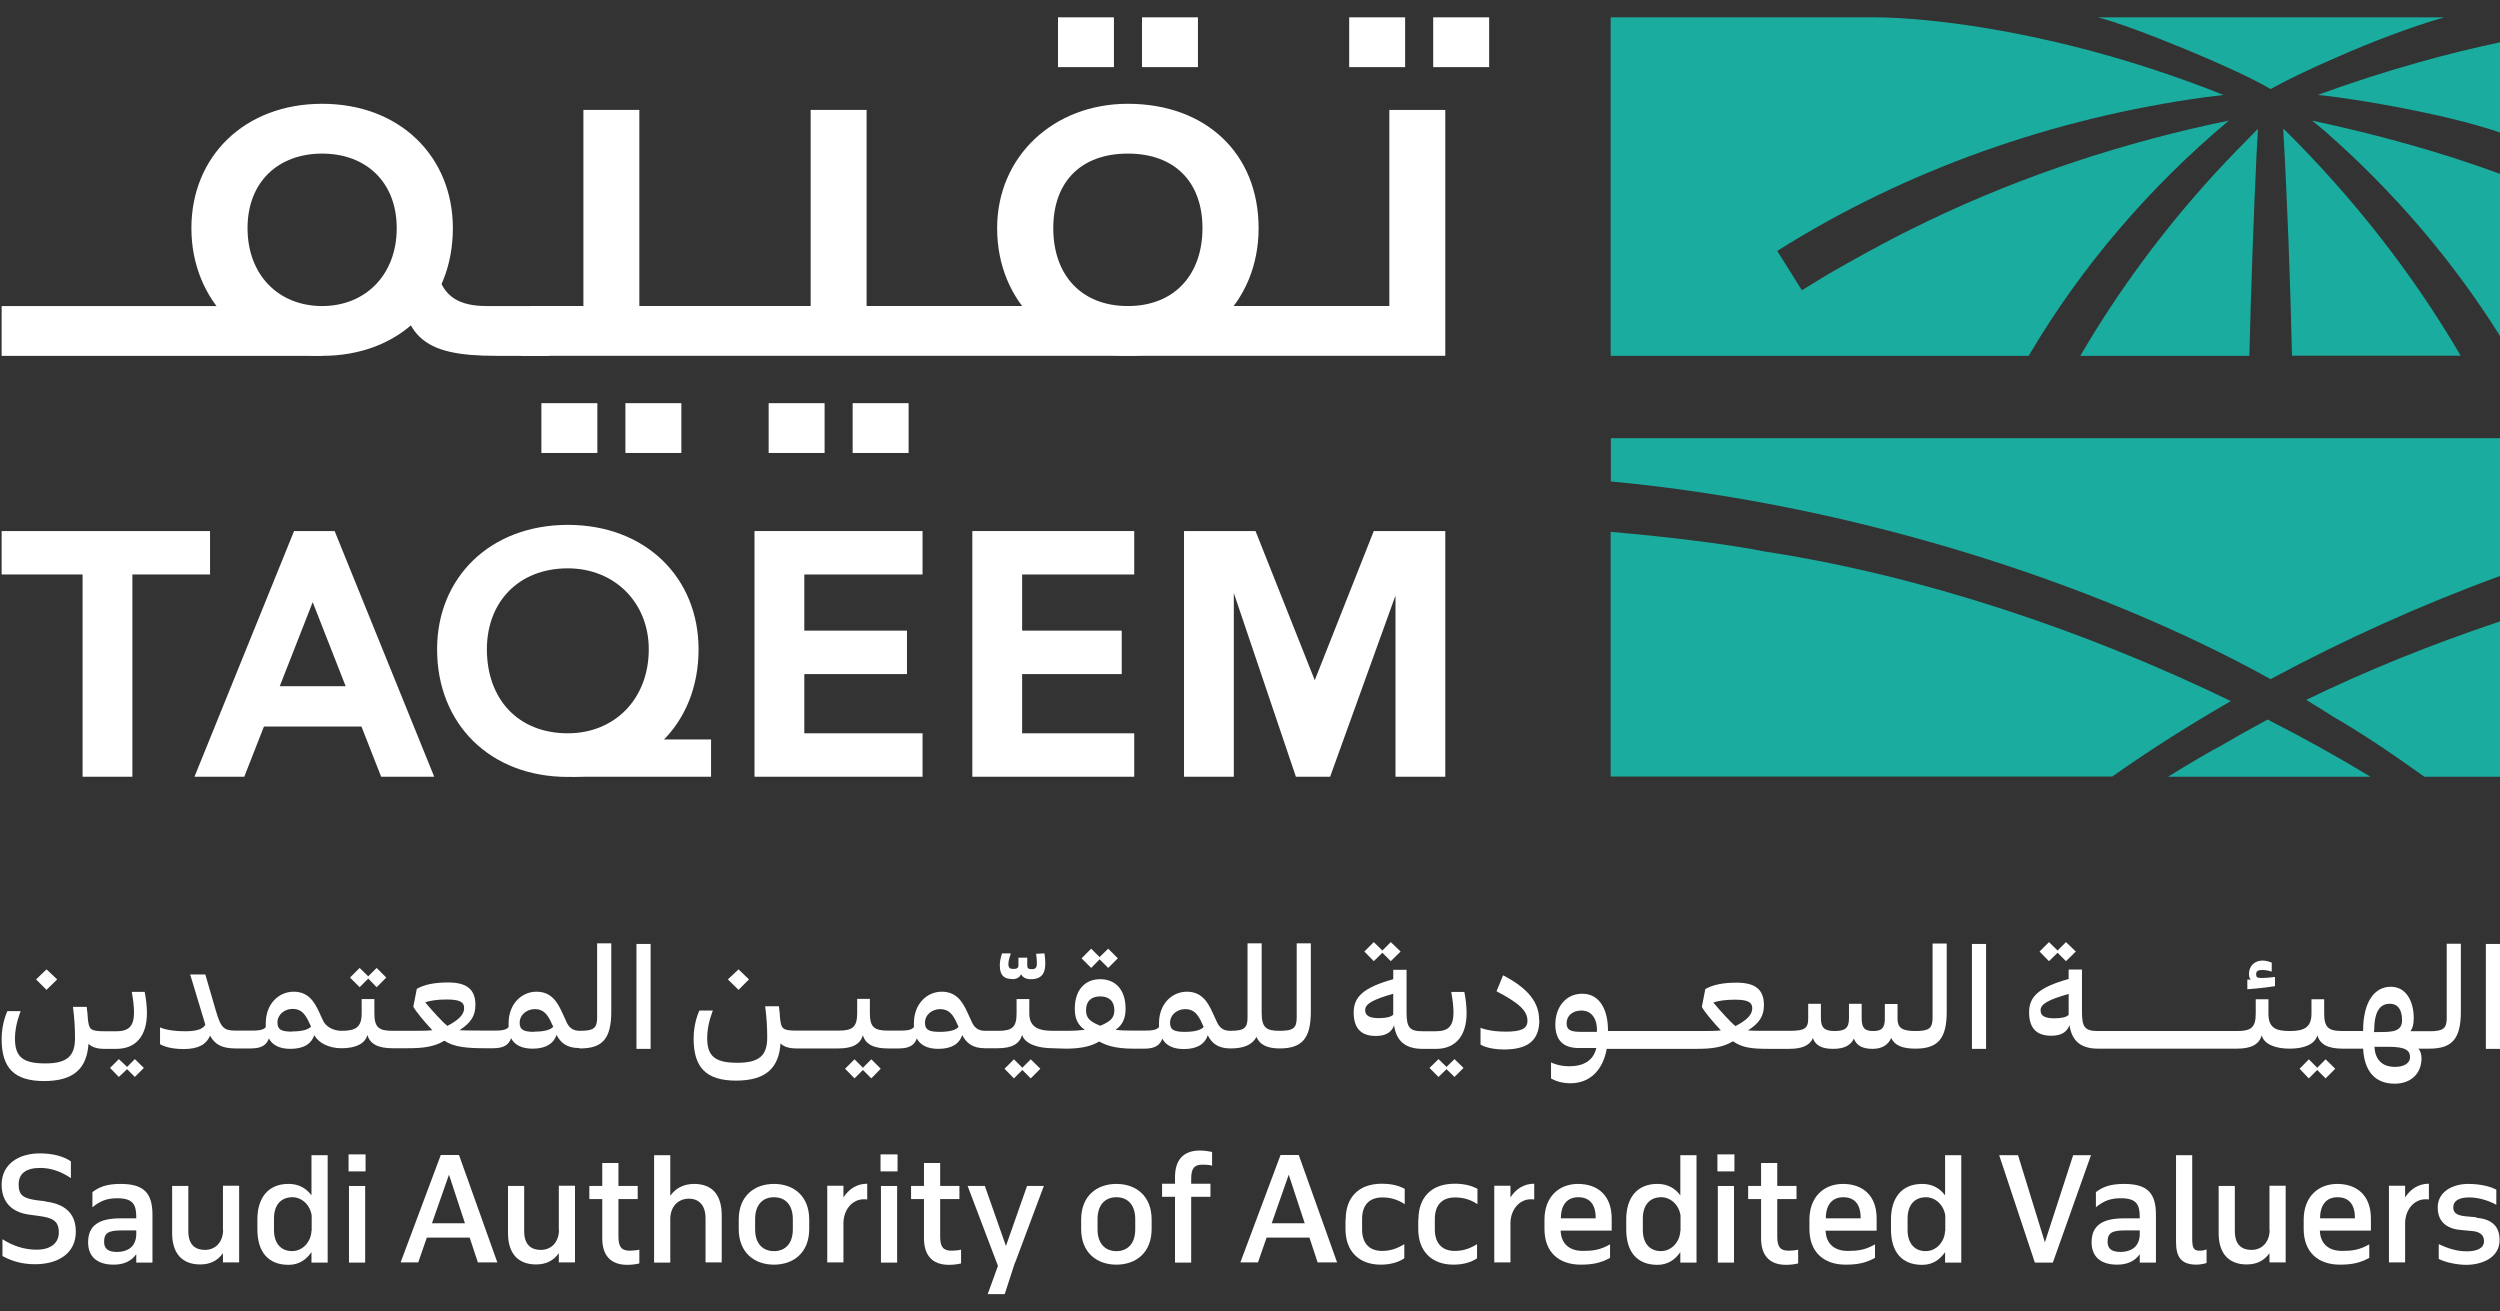 <svg width="122" height="64" viewBox="0 0 122 64" fill="none" xmlns="http://www.w3.org/2000/svg">
<rect x="0" y="0" width="122" height="64" fill="#333333" stroke="none"/>
<g id="Layer_1" clip-path="url(#clip0_1_1365)">
<g id="Group">
<path id="Vector" d="M18.3 35.455L17.54 33.485H12.99L12.23 35.455H18.3Z" fill="white"/>
<path id="Vector_2" d="M55.04 14.935C52.76 14.935 51.4 13.415 51.4 11.135C51.4 8.855 52.77 7.495 55.04 7.495C57.31 7.495 58.68 8.865 58.68 11.135C58.68 13.405 57.31 14.935 55.04 14.935ZM55.04 5.065C51.4 5.065 48.66 7.645 48.66 11.135C48.66 14.775 51.39 17.365 55.04 17.365C58.69 17.365 61.42 14.785 61.42 11.135C61.42 7.485 58.84 5.065 55.04 5.065Z" fill="white"/>
<path id="Vector_3" d="M15.57 14.935H0.08V17.365H15.72L15.57 14.935Z" fill="white"/>
<path id="Vector_4" d="M68.1 28.645V37.905H70.53V25.915H67.04L64.16 33.195L61.27 25.915H57.78V37.905H60.21V28.345L60.06 28.495L63.24 37.905H64.91L68.25 28.645H68.1Z" fill="white"/>
<path id="Vector_5" d="M6.46 37.905V28.035H10.25V25.915H0.08V28.035H4.03V37.905H6.46Z" fill="white"/>
<path id="Vector_6" d="M11.92 37.905L15.26 29.385L18.6 37.905H21.19L16.33 25.915H14.35L9.49 37.905H11.92Z" fill="white"/>
<path id="Vector_7" d="M39.25 28.035H45.02V25.915H36.82V37.905H45.02V35.785H39.25V32.895H44.26V30.775H39.25V28.035Z" fill="white"/>
<path id="Vector_8" d="M49.88 28.035H55.35V25.915H47.45V37.905H55.35V35.785H49.88V32.895H54.74V30.775H49.88V28.035Z" fill="white"/>
<path id="Vector_9" d="M67.8 5.364V14.934H25.89L25.44 17.364H70.53V5.364H67.8Z" fill="white"/>
<path id="Vector_10" d="M27.71 35.785C25.28 35.785 23.76 34.114 23.76 31.684C23.76 29.404 25.28 27.735 27.71 27.735C29.99 27.735 31.66 29.404 31.66 31.684C31.66 34.114 29.99 35.785 27.71 35.785ZM27.71 25.614C23.91 25.614 21.33 28.195 21.33 31.684C21.33 35.325 23.91 37.914 27.71 37.914C31.51 37.914 34.09 35.334 34.09 31.684C34.09 28.195 31.51 25.614 27.71 25.614Z" fill="white"/>
<path id="Vector_11" d="M24.22 17.365H26.8V14.935H23.76C22.39 14.935 21.63 14.475 21.33 13.265C21.33 12.965 21.33 12.655 21.18 12.205C21.18 11.905 19.51 10.535 19.51 10.535V12.815C19.51 16.455 20.57 17.365 24.22 17.365Z" fill="white"/>
<path id="Vector_12" d="M42.29 5.364H39.56V15.995H42.29V5.364Z" fill="white"/>
<path id="Vector_13" d="M31.2 5.364H28.47V15.995H31.2V5.364Z" fill="white"/>
<path id="Vector_14" d="M27.87 37.905H34.7V36.085H29.69L27.87 37.905Z" fill="white"/>
<path id="Vector_15" d="M15.72 14.935C13.59 14.935 12.08 13.415 12.08 11.135C12.08 8.855 13.6 7.495 15.72 7.495C17.84 7.495 19.36 8.865 19.36 11.135C19.36 13.405 17.84 14.935 15.72 14.935ZM15.72 5.065C11.92 5.065 9.34 7.645 9.34 11.135C9.34 14.625 11.92 17.365 15.72 17.365C19.52 17.365 22.1 14.785 22.1 11.135C22.1 7.645 19.52 5.065 15.72 5.065Z" fill="white"/>
<path id="Vector_16" d="M68.57 0.845H65.84V3.275H68.57V0.845Z" fill="white"/>
<path id="Vector_17" d="M72.67 0.845H69.94V3.275H72.67V0.845Z" fill="white"/>
<path id="Vector_18" d="M54.36 0.845H51.63V3.275H54.36V0.845Z" fill="white"/>
<path id="Vector_19" d="M58.46 0.845H55.73V3.275H58.46V0.845Z" fill="white"/>
<path id="Vector_20" d="M40.24 19.675H37.51V22.105H40.24V19.675Z" fill="white"/>
<path id="Vector_21" d="M44.34 19.675H41.61V22.105H44.34V19.675Z" fill="white"/>
<path id="Vector_22" d="M29.15 19.675H26.42V22.105H29.15V19.675Z" fill="white"/>
<path id="Vector_23" d="M33.25 19.675H30.52V22.105H33.25V19.675Z" fill="white"/>
</g>
<g id="Group_2">
<path id="Vector_24" d="M121.999 6.455V2.065C120.679 2.345 119.359 2.665 118.059 3.035C116.389 3.505 114.729 4.035 113.099 4.635C113.599 4.665 115.569 4.935 117.739 5.375C119.189 5.665 120.729 6.035 121.999 6.465" fill="#1AAC9F"/>
<path id="Vector_25" d="M119.279 0.845H102.369C103.129 1.025 104.919 1.685 106.729 2.435C108.289 3.085 109.869 3.795 110.809 4.345C111.399 4.005 112.619 3.405 114.079 2.775C115.689 2.065 117.609 1.325 119.279 0.845Z" fill="#1AAC9F"/>
<path id="Vector_26" d="M111.51 6.365C111.51 6.365 111.48 6.335 111.42 6.275C111.63 9.945 111.76 13.675 111.85 17.355H120.08C117.73 13.335 114.83 9.645 111.51 6.355" fill="#1AAC9F"/>
<path id="Vector_27" d="M108.769 5.885C108.409 5.965 108.069 6.035 107.819 6.085C102.799 7.195 97.879 8.885 93.29 11.175C92.059 11.775 90.419 12.685 89.24 13.365L87.93 14.165L86.73 12.245C93.019 8.275 100.239 5.755 107.599 4.745C107.839 4.715 108.159 4.675 108.509 4.635C100.719 1.525 94.12 0.845 91.43 0.845H78.6V17.365H98.999C101.559 13.015 104.899 9.125 108.769 5.885Z" fill="#1AAC9F"/>
<path id="Vector_28" d="M101.519 17.365H109.769C109.849 14.075 109.969 10.785 110.119 7.535C110.119 7.535 110.159 6.905 110.189 6.285C109.459 7.015 108.689 7.815 108.089 8.465C105.589 11.195 103.379 14.175 101.519 17.365Z" fill="#1AAC9F"/>
<path id="Vector_29" d="M112.83 5.885C113.07 6.085 113.3 6.275 113.47 6.415C116.77 9.305 119.67 12.675 122 16.395V8.485C119.04 7.395 115.92 6.545 112.83 5.885Z" fill="#1AAC9F"/>
<path id="Vector_30" d="M108.54 36.304C107.76 36.715 106.82 37.275 105.8 37.904H115.68C114.08 36.934 112.41 36.005 110.66 35.114C109.93 35.505 109.22 35.904 108.53 36.304" fill="#1AAC9F"/>
<path id="Vector_31" d="M112.54 34.155C112.99 34.425 113.43 34.695 113.86 34.975C115.07 35.665 116.68 36.735 118.31 37.905H122V30.325C118.61 31.455 115.42 32.755 112.54 34.155Z" fill="#1AAC9F"/>
<path id="Vector_32" d="M110.799 33.145C114.329 31.245 118.119 29.525 122.009 28.105V21.385H78.609V23.495C90.24 24.585 102.14 28.345 110.81 33.145" fill="#1AAC9F"/>
<path id="Vector_33" d="M108.869 34.215C101.789 30.785 93.809 28.095 86.129 26.915C84.32 26.555 81.49 26.205 78.6 25.955V37.895H103.079C104.889 36.615 106.829 35.385 108.879 34.205" fill="#1AAC9F"/>
</g>
<g id="Group_3">
<path id="Vector_34" d="M2.79 47.795L2.27 47.305L1.76 47.795L2.27 48.305L2.79 47.795Z" fill="white"/>
<path id="Vector_35" d="M17.97 47.755L18.38 48.175L18.85 47.705L18.38 47.235L17.97 47.645L17.55 47.235L17.08 47.705L17.55 48.175L17.97 47.755Z" fill="white"/>
<path id="Vector_36" d="M36.55 47.795L36.04 47.305L35.52 47.795L36.04 48.305L36.55 47.795Z" fill="white"/>
<path id="Vector_37" d="M49.39 47.785C49.65 47.785 49.77 47.665 49.83 47.545C49.91 47.705 50.08 47.785 50.31 47.785C50.94 47.785 51.01 47.355 51.01 47.005C51.01 46.795 50.97 46.525 50.97 46.525L50.56 46.545C50.56 46.545 50.6 46.795 50.6 46.995C50.6 47.155 50.58 47.295 50.37 47.295C50.21 47.295 50.13 47.275 50.13 47.115V46.735H49.7V47.125C49.7 47.235 49.62 47.285 49.46 47.285C49.28 47.285 49.21 47.235 49.21 47.045C49.21 46.835 49.33 46.525 49.33 46.525H48.9C48.9 46.525 48.79 46.815 48.79 47.105C48.79 47.655 49.06 47.775 49.39 47.775" fill="white"/>
<path id="Vector_38" d="M53.66 46.815L54.08 47.235L54.55 46.765L54.08 46.295L53.66 46.705L53.25 46.295L52.78 46.765L53.25 47.235L53.66 46.815Z" fill="white"/>
<path id="Vector_39" d="M67.46 46.495L67.87 46.905L68.35 46.435L67.87 45.975L67.46 46.385L67.04 45.975L66.58 46.435L67.04 46.905L67.46 46.495Z" fill="white"/>
<path id="Vector_40" d="M100.41 46.495L100.82 46.905L101.3 46.435L100.82 45.975L100.41 46.385L99.99 45.975L99.53 46.435L99.99 46.905L100.41 46.495Z" fill="white"/>
<path id="Vector_41" d="M111.02 47.675C110.92 47.685 110.65 47.725 110.37 47.725C110.15 47.725 110.1 47.695 110.1 47.535C110.1 47.365 110.23 47.335 110.42 47.335C110.64 47.335 110.86 47.415 110.86 47.415V46.975C110.86 46.975 110.63 46.875 110.42 46.875C110.06 46.875 109.75 47.095 109.75 47.545C109.75 47.675 109.79 47.765 109.84 47.805H109.67V48.275C110.33 48.225 110.78 48.165 111.02 48.125V47.685V47.675Z" fill="white"/>
<g id="Group_4">
<path id="Vector_42" d="M5.09 51.184H5.68C6.62 51.184 7.17 50.565 7.17 49.434C7.17 49.124 7.13 48.745 7.06 48.404H6.43C6.5 48.775 6.54 49.135 6.54 49.395C6.54 50.044 6.32 50.325 5.68 50.325H5.09C4.39 50.325 4.35 50.224 4.29 49.745C4.28 49.554 4.26 49.344 4.23 49.135H3.56C3.63 49.675 3.66 50.135 3.66 50.664C3.66 51.514 3.3 51.895 2.21 51.895C1.12 51.895 0.73 51.584 0.73 50.675C0.73 49.995 1.01 49.344 1.01 49.344H0.36C0.36 49.344 0.08 49.904 0.08 50.705C0.08 52.105 0.68 52.755 2.15 52.755C3.62 52.755 4.24 52.124 4.32 50.934C4.46 51.084 4.7 51.184 5.09 51.184Z" fill="white"/>
<path id="Vector_43" d="M6.2 52.065L5.8 51.685L5.37 52.115L5.8 52.555L6.2 52.175L6.58 52.555L7.02 52.115L6.58 51.685L6.2 52.065Z" fill="white"/>
<path id="Vector_44" d="M26.08 50.355C25.55 50.355 25.36 50.255 25.36 49.914C25.36 49.505 25.72 49.245 26.1 49.245C26.53 49.245 26.73 49.505 26.94 49.984L27 50.105C26.89 50.234 26.62 50.344 26.08 50.344M21.82 50.054C21.58 49.864 21.06 49.285 20.75 48.914C20.97 48.834 21.33 48.775 21.79 48.775C22.43 48.775 22.65 48.895 22.65 49.194C22.65 49.495 22.41 49.764 21.83 50.065H21.82V50.054ZM14.26 50.344C13.73 50.344 13.54 50.245 13.54 49.904C13.54 49.495 13.9 49.234 14.28 49.234C14.71 49.234 14.91 49.495 15.12 49.974L15.18 50.094C15.07 50.224 14.8 50.334 14.26 50.334M28.3 51.164C29.39 51.164 29.83 50.705 29.83 49.364V46.035H29.14V49.654C29.14 50.175 28.97 50.304 28.3 50.304C27.91 50.304 27.74 50.114 27.61 49.794L27.44 49.425C27.2 48.895 26.9 48.395 26.18 48.395C25.46 48.395 24.82 48.984 24.82 49.934C24.82 49.995 24.82 50.065 24.82 50.124C24.69 50.275 24.45 50.294 24.1 50.294C24.1 50.294 22.65 50.294 22.42 50.275C23 49.904 23.2 49.554 23.2 49.035C23.2 48.285 22.78 47.944 21.87 47.944C21.2 47.944 20.72 48.044 20.34 48.255L20.17 49.124C20.27 49.334 20.73 49.885 21.1 50.275C20.84 50.304 20.5 50.304 19.96 50.304H19.17C18.5 50.304 18.27 50.154 18.27 49.455V48.755H17.65V49.455C17.65 50.145 17.34 50.304 16.67 50.304C16.28 50.304 15.9 50.114 15.76 49.794L15.59 49.425C15.35 48.895 15.05 48.395 14.33 48.395C13.61 48.395 12.97 48.984 12.97 49.934C12.97 49.995 12.97 50.065 12.97 50.124C12.85 50.275 12.6 50.294 12.26 50.294H11.52C10.92 50.294 10.78 50.175 10.52 49.275L10.02 47.554H9.28L9.9 49.605C9.94 49.755 9.98 49.874 10.02 50.005C9.92 50.184 9.69 50.325 9.04 50.325C8.15 50.325 7.81 50.135 7.81 50.135V50.955C7.81 50.955 8.15 51.194 8.96 51.194C9.71 51.194 10.08 50.944 10.25 50.544C10.5 50.984 10.84 51.164 11.51 51.164H12.25C12.79 51.164 13.02 50.974 13.12 50.675C13.29 50.995 13.63 51.184 14.17 51.184C14.84 51.184 15.2 50.925 15.34 50.514C15.53 50.885 16.04 51.154 16.66 51.154C17.35 51.154 17.81 50.944 17.93 50.505C18.05 50.944 18.45 51.154 19.15 51.154H19.89C20.57 51.154 21.17 51.105 21.69 50.785C22.16 51.114 22.86 51.154 23.7 51.154H24.07C24.61 51.154 24.84 50.965 24.94 50.664C25.11 50.984 25.45 51.175 25.99 51.175C26.66 51.175 27.02 50.914 27.16 50.505C27.35 50.874 27.65 51.145 28.26 51.145L28.3 51.164Z" fill="white"/>
<path id="Vector_45" d="M31.75 46.065H31.06V51.185H31.75V46.065Z" fill="white"/>
<path id="Vector_46" d="M42.98 52.154L42.52 51.694L42.11 52.105L41.7 51.694L41.24 52.154L41.7 52.624L42.11 52.215L42.52 52.624L42.98 52.154Z" fill="white"/>
<path id="Vector_47" d="M50.3 52.625L50.77 52.155L50.3 51.695L49.89 52.105L49.48 51.695L49.02 52.155L49.48 52.625L49.89 52.215L50.3 52.625Z" fill="white"/>
<path id="Vector_48" d="M57.819 50.355C57.289 50.355 57.099 50.255 57.099 49.914C57.099 49.505 57.459 49.245 57.84 49.245C58.27 49.245 58.469 49.505 58.679 49.984L58.739 50.114C58.63 50.245 58.359 50.355 57.819 50.355ZM53.69 50.054C53.15 49.844 52.999 49.654 52.999 49.294C52.999 48.855 53.26 48.624 53.69 48.624C54.12 48.624 54.38 48.855 54.38 49.294C54.38 49.645 54.23 49.834 53.7 50.054M45.859 50.355C45.33 50.355 45.139 50.255 45.139 49.914C45.139 49.505 45.499 49.245 45.88 49.245C46.309 49.245 46.51 49.505 46.719 49.984L46.779 50.114C46.669 50.245 46.4 50.355 45.859 50.355ZM52.02 51.175C52.859 51.175 53.33 51.014 53.639 50.825C53.959 50.995 54.37 51.175 55.319 51.175H55.849C56.389 51.175 56.62 50.984 56.719 50.684C56.889 51.005 57.23 51.194 57.77 51.194C58.44 51.194 58.8 50.934 58.94 50.525C59.13 50.895 59.429 51.164 60.039 51.164C60.679 51.164 61.09 51.005 61.319 50.605C61.469 50.974 61.83 51.164 62.44 51.164C63.529 51.164 63.969 50.694 63.969 49.364V46.035H63.279V49.654C63.279 50.175 63.109 50.304 62.44 50.304C61.77 50.304 61.569 50.135 61.569 49.404V46.035H60.88V49.654C60.88 50.175 60.709 50.304 60.039 50.304C59.65 50.304 59.48 50.114 59.349 49.794L59.179 49.425C58.94 48.895 58.639 48.395 57.919 48.395C57.2 48.395 56.559 48.984 56.559 49.934C56.559 49.995 56.559 50.054 56.559 50.124C56.429 50.275 56.19 50.294 55.84 50.294H55.309C54.929 50.294 54.69 50.285 54.44 50.255C54.789 50.014 54.929 49.684 54.929 49.224C54.929 48.304 54.44 47.785 53.69 47.785C52.94 47.785 52.45 48.315 52.45 49.224C52.45 49.684 52.58 50.014 52.94 50.255C52.679 50.285 52.429 50.304 52.029 50.304H51.389C50.719 50.304 50.23 50.154 50.23 49.455V48.755H49.609V49.455C49.609 50.145 49.38 50.304 48.709 50.304H48.08C47.69 50.304 47.52 50.114 47.389 49.794L47.219 49.425C46.98 48.895 46.679 48.395 45.959 48.395C45.239 48.395 44.599 48.984 44.599 49.934C44.599 49.995 44.599 50.054 44.599 50.124C44.48 50.275 44.23 50.294 43.889 50.294H43.349C42.679 50.294 42.45 50.145 42.45 49.444V48.745H41.83V49.444C41.83 50.135 41.59 50.294 40.919 50.294H38.87C38.169 50.294 38.13 50.194 38.069 49.715C38.059 49.525 38.039 49.315 38.01 49.105H37.34C37.41 49.645 37.44 50.105 37.44 50.635C37.44 51.484 37.08 51.864 35.989 51.864C34.9 51.864 34.51 51.554 34.51 50.645C34.51 49.965 34.789 49.315 34.789 49.315H34.13C34.13 49.315 33.849 49.874 33.849 50.684C33.849 52.084 34.45 52.734 35.919 52.734C37.389 52.734 38.01 52.105 38.09 50.914C38.23 51.065 38.469 51.164 38.859 51.164H40.91C41.599 51.164 41.989 50.955 42.109 50.514C42.23 50.955 42.63 51.164 43.33 51.164H43.87C44.41 51.164 44.639 50.974 44.739 50.675C44.91 50.995 45.249 51.184 45.789 51.184C46.459 51.184 46.819 50.925 46.959 50.514C47.15 50.885 47.45 51.154 48.059 51.154H48.69C49.38 51.154 49.749 50.944 49.88 50.505C50.01 50.944 50.66 51.154 51.359 51.154" fill="white"/>
<path id="Vector_49" d="M67.99 49.515C67.89 49.625 67.65 49.685 67.29 49.685C66.83 49.685 66.62 49.565 66.62 49.295C66.62 48.995 66.97 48.785 67.99 48.495V49.505V49.515ZM70.82 48.405C70.89 48.775 70.93 49.135 70.93 49.395C70.93 50.045 70.71 50.325 70.07 50.325H69.42C68.79 50.325 68.64 50.145 68.64 49.405V47.325H67.99V47.785C66.52 48.195 66.06 48.655 66.06 49.405C66.06 50.095 66.34 50.555 67.14 50.555C67.65 50.555 67.92 50.355 68.03 50.035C68.14 50.775 68.55 51.185 69.43 51.185H70.08C71.02 51.185 71.57 50.565 71.57 49.435C71.57 49.125 71.53 48.745 71.46 48.405H70.83H70.82Z" fill="white"/>
<path id="Vector_50" d="M70.59 52.065L70.2 51.685L69.76 52.115L70.2 52.555L70.59 52.175L70.98 52.555L71.42 52.115L70.98 51.685L70.59 52.065Z" fill="white"/>
<path id="Vector_51" d="M75.11 49.774C75.11 48.924 74.58 48.234 73.35 47.594L73.03 48.374C74.1 48.934 74.54 49.314 74.54 49.814C74.54 50.204 74.23 50.344 73.48 50.344C72.73 50.344 72.3 50.184 72.25 50.154V50.974C72.25 50.974 72.59 51.214 73.4 51.214C74.57 51.214 75.12 50.764 75.12 49.774" fill="white"/>
<path id="Vector_52" d="M84.68 50.064C84.44 49.874 83.92 49.294 83.61 48.924C83.83 48.844 84.19 48.784 84.65 48.784C85.29 48.784 85.51 48.904 85.51 49.204C85.51 49.504 85.27 49.774 84.69 50.074H84.68V50.064ZM77.94 50.354H77.13C76.62 50.354 76.45 50.244 76.45 49.934C76.45 49.574 76.74 49.314 77.17 49.314C77.77 49.314 77.93 49.874 77.93 50.204V50.354H77.94ZM92.3 50.664C92.46 51.024 92.86 51.174 93.47 51.174C94.56 51.174 95 50.704 95 49.374V46.044H94.31V49.664C94.31 50.184 94.14 50.314 93.47 50.314C92.8 50.314 92.6 50.144 92.6 49.714V48.994H91.98V49.714C91.98 50.164 91.83 50.314 91.42 50.314C90.99 50.314 90.85 50.164 90.85 49.694V48.984H90.23V49.694C90.23 50.164 90.05 50.314 89.53 50.314C89.04 50.314 88.86 50.154 88.86 49.694V48.984H88.24V49.704C88.24 50.194 88.06 50.304 87.33 50.304H86.37C85.85 50.304 85.52 50.304 85.3 50.284C85.88 49.914 86.08 49.564 86.08 49.044C86.08 48.294 85.66 47.954 84.75 47.954C84.08 47.954 83.6 48.054 83.22 48.264L83.05 49.134C83.15 49.344 83.61 49.894 83.98 50.284C83.72 50.314 83.38 50.314 82.84 50.314H78.47V50.284C78.47 49.324 78.1 48.494 77.21 48.494C76.4 48.494 75.9 49.164 75.9 49.994C75.9 50.724 76.25 51.144 77.04 51.144H77.9C77.75 51.774 77.26 52.034 76.57 52.034C76.1 52.034 75.73 51.874 75.69 51.844V52.624C75.69 52.624 76.04 52.864 76.63 52.864C77.6 52.864 78.22 52.214 78.41 51.184H82.67H82.77C83.45 51.184 84.05 51.134 84.57 50.814C85.04 51.144 85.52 51.184 86.36 51.184H87.3C87.94 51.184 88.31 51.024 88.47 50.664C88.6 51.024 88.91 51.184 89.46 51.184C90.01 51.184 90.32 51.004 90.47 50.684C90.6 51.024 90.89 51.184 91.38 51.184C91.83 51.184 92.14 50.994 92.28 50.674" fill="white"/>
<path id="Vector_53" d="M96.92 46.065H96.23V51.185H96.92V46.065Z" fill="white"/>
<path id="Vector_54" d="M113.49 52.625L113.96 52.155L113.49 51.695L113.08 52.105L112.67 51.695L112.22 52.155L112.67 52.625L113.08 52.215L113.49 52.625Z" fill="white"/>
<path id="Vector_55" d="M116.88 52.064C116.22 52.064 115.91 51.684 115.87 51.084H116.57C117.4 51.084 117.61 51.264 117.61 51.594C117.61 51.864 117.34 52.064 116.88 52.064ZM115.86 50.304C115.86 49.364 116.14 48.984 116.62 48.984C117.06 48.984 117.22 49.334 117.22 49.784C117.22 50.354 116.74 50.364 116.07 50.364H115.85V50.304H115.86ZM100.95 49.524C100.85 49.634 100.61 49.694 100.25 49.694C99.79 49.694 99.58 49.574 99.58 49.304C99.58 49.004 99.93 48.794 100.95 48.504V49.514V49.524ZM120.09 49.384V46.054H119.4V49.674C119.4 50.194 119.23 50.324 118.56 50.324H117.63C117.73 50.194 117.79 49.994 117.79 49.684C117.79 48.874 117.43 48.154 116.67 48.154C115.86 48.154 115.32 48.914 115.32 50.294V50.314H114.32C113.65 50.314 113.42 50.164 113.42 49.464V48.764H112.8V49.464C112.8 50.154 112.42 50.314 111.74 50.314C111.06 50.314 110.7 50.164 110.7 49.464V48.764H110.08V49.464C110.08 50.154 109.84 50.314 109.17 50.314H102.38C101.75 50.314 101.6 50.134 101.6 49.394V47.314H100.95V47.774C99.48 48.184 99.02 48.644 99.02 49.394C99.02 50.084 99.3 50.544 100.1 50.544C100.61 50.544 100.88 50.344 100.99 50.024C101.1 50.764 101.51 51.174 102.38 51.174H109.17C109.86 51.174 110.25 50.964 110.37 50.524C110.49 50.964 111.04 51.174 111.74 51.174C112.44 51.174 112.96 50.964 113.09 50.524C113.21 50.964 113.61 51.174 114.31 51.174H115.32C115.38 52.254 115.88 52.884 116.86 52.884C117.68 52.884 118.17 52.364 118.17 51.644C118.17 51.454 118.12 51.294 118.02 51.174H118.56C119.65 51.174 120.09 50.704 120.09 49.374" fill="white"/>
<path id="Vector_56" d="M122 46.065H121.31V51.185H122V46.065Z" fill="white"/>
<path id="Vector_57" d="M2.23 58.624L1.82 58.575C1.13 58.484 0.91 58.325 0.91 57.804C0.91 57.255 1.28 56.995 1.97 56.995C2.5 56.995 3.01 57.184 3.46 57.495V56.675C3.08 56.414 2.55 56.285 1.94 56.285C0.93 56.285 0.08 56.794 0.08 57.815C0.08 58.675 0.59 59.164 1.43 59.275L1.86 59.334C2.6 59.425 2.87 59.594 2.87 60.145C2.87 60.664 2.47 60.984 1.79 60.984C1.17 60.984 0.62 60.794 0.12 60.474V61.294C0.63 61.575 1.13 61.694 1.72 61.694C2.82 61.694 3.7 61.175 3.7 60.105C3.7 59.175 3.12 58.745 2.22 58.635" fill="white"/>
<path id="Vector_58" d="M6.65 60.265C6.62 60.915 6.14 61.095 5.71 61.095C5.28 61.095 5.08 60.935 5.08 60.605C5.08 60.175 5.28 60.045 5.92 60.045H6.65V60.265ZM5.88 57.775C5.2 57.775 4.84 57.925 4.51 58.175V58.915C4.91 58.585 5.25 58.475 5.73 58.475C6.51 58.475 6.65 58.805 6.65 59.405V59.455H5.88C4.82 59.455 4.3 59.805 4.3 60.625C4.3 61.305 4.72 61.715 5.55 61.715C6.04 61.715 6.41 61.545 6.65 61.205V61.615H7.44V59.285C7.44 58.225 7.03 57.775 5.88 57.775Z" fill="white"/>
<path id="Vector_59" d="M10.89 60.035C10.87 60.655 10.49 60.995 10 60.995C9.55 60.995 9.19 60.765 9.19 60.085V57.875H8.4V60.175C8.4 61.145 8.87 61.705 9.77 61.705C10.29 61.705 10.64 61.495 10.88 61.155V61.605H11.67V57.865H10.88V60.025L10.89 60.035Z" fill="white"/>
<path id="Vector_60" d="M15.2 60.064C15.18 60.594 14.78 61.054 14.25 61.054C13.72 61.054 13.37 60.684 13.37 60.024V59.464C13.37 58.794 13.72 58.424 14.27 58.424C14.72 58.424 15.14 58.794 15.21 59.324V60.064H15.2ZM15.2 58.334C14.96 58.004 14.6 57.774 14.08 57.774C13.07 57.774 12.56 58.474 12.56 59.504V59.994C12.56 61.094 13.09 61.724 14.08 61.724C14.6 61.724 14.95 61.464 15.2 61.104V61.614H15.99V56.374H15.2V58.334Z" fill="white"/>
<path id="Vector_61" d="M17.84 56.334H17.01V57.164H17.84V56.334Z" fill="white"/>
<path id="Vector_62" d="M17.82 57.875H17.03V61.615H17.82V57.875Z" fill="white"/>
<path id="Vector_63" d="M21.08 59.695L21.91 57.325L22.69 59.695H21.09H21.08ZM21.51 56.365L19.55 61.605H20.41L20.83 60.395H22.92L23.32 61.605H24.27L22.4 56.365H21.51Z" fill="white"/>
<path id="Vector_64" d="M27.28 60.035C27.26 60.655 26.88 60.995 26.39 60.995C25.94 60.995 25.58 60.765 25.58 60.085V57.875H24.79V60.175C24.79 61.145 25.26 61.705 26.16 61.705C26.68 61.705 27.03 61.495 27.27 61.155V61.605H28.06V57.865H27.27V60.025L27.28 60.035Z" fill="white"/>
<path id="Vector_65" d="M30.18 60.334V58.514H31.12V57.874H30.18V56.754H29.39V57.874H28.76V58.514H29.39V60.424C29.39 61.234 29.77 61.724 30.61 61.724C30.83 61.724 31.06 61.694 31.2 61.654V60.984C31.08 61.014 30.88 61.034 30.74 61.034C30.32 61.034 30.18 60.844 30.18 60.334Z" fill="white"/>
<path id="Vector_66" d="M33.88 57.775C33.35 57.775 32.96 57.995 32.71 58.355V56.375H31.92V61.615H32.71V59.455C32.73 58.835 33.13 58.495 33.62 58.495C34.07 58.495 34.43 58.775 34.43 59.455V61.605H35.22V59.305C35.22 58.335 34.78 57.775 33.87 57.775" fill="white"/>
<path id="Vector_67" d="M38.69 59.995C38.69 60.685 38.32 61.055 37.77 61.055C37.22 61.055 36.85 60.685 36.85 59.995V59.495C36.85 58.805 37.21 58.425 37.77 58.425C38.33 58.425 38.69 58.805 38.69 59.495V59.995ZM37.77 57.775C36.81 57.775 36.05 58.365 36.05 59.515V59.975C36.05 61.125 36.81 61.715 37.77 61.715C38.73 61.715 39.49 61.125 39.49 59.975V59.515C39.49 58.365 38.73 57.775 37.77 57.775Z" fill="white"/>
<path id="Vector_68" d="M41.16 58.445V57.865H40.37V61.605H41.16V59.665C41.18 59.005 41.61 58.525 42.15 58.525C42.21 58.525 42.27 58.525 42.32 58.535V57.765C41.79 57.765 41.41 58.045 41.16 58.435" fill="white"/>
<path id="Vector_69" d="M43.78 57.875H42.99V61.615H43.78V57.875Z" fill="white"/>
<path id="Vector_70" d="M43.8 56.334H42.97V57.164H43.8V56.334Z" fill="white"/>
<path id="Vector_71" d="M45.88 60.334V58.514H46.82V57.874H45.88V56.754H45.09V57.874H44.46V58.514H45.09V60.424C45.09 61.234 45.47 61.724 46.31 61.724C46.53 61.724 46.76 61.694 46.9 61.654V60.984C46.78 61.014 46.58 61.034 46.44 61.034C46.02 61.034 45.88 60.844 45.88 60.334Z" fill="white"/>
<path id="Vector_72" d="M49.09 60.804L48.06 57.874H47.22L48.7 61.774L48.2 63.154H49.03L49.53 61.614H49.54L50.94 57.874H50.12L49.09 60.804Z" fill="white"/>
<path id="Vector_73" d="M55.4 59.995C55.4 60.685 55.03 61.055 54.48 61.055C53.93 61.055 53.56 60.685 53.56 59.995V59.495C53.56 58.805 53.92 58.425 54.48 58.425C55.04 58.425 55.4 58.805 55.4 59.495V59.995ZM54.48 57.775C53.52 57.775 52.76 58.365 52.76 59.515V59.975C52.76 61.125 53.52 61.715 54.48 61.715C55.44 61.715 56.2 61.125 56.2 59.975V59.515C56.2 58.365 55.44 57.775 54.48 57.775Z" fill="white"/>
<path id="Vector_74" d="M62.06 59.695L62.89 57.325L63.67 59.695H62.07H62.06ZM62.49 56.365L60.53 61.605H61.39L61.81 60.395H63.9L64.3 61.605H65.25L63.38 56.365H62.49Z" fill="white"/>
<path id="Vector_75" d="M65.66 59.515V59.975C65.66 61.055 66.31 61.715 67.38 61.715C67.86 61.715 68.25 61.595 68.53 61.405V60.715C68.13 60.965 67.79 61.045 67.44 61.045C66.83 61.045 66.47 60.675 66.47 60.005V59.485C66.47 58.785 66.84 58.435 67.46 58.435C67.81 58.435 68.18 58.515 68.55 58.765V58.015C68.22 57.835 67.83 57.765 67.44 57.765C66.24 57.765 65.67 58.495 65.67 59.505" fill="white"/>
<path id="Vector_76" d="M69.21 59.515V59.975C69.21 61.055 69.86 61.715 70.93 61.715C71.41 61.715 71.8 61.595 72.08 61.405V60.715C71.68 60.965 71.34 61.045 70.99 61.045C70.38 61.045 70.02 60.675 70.02 60.005V59.485C70.02 58.785 70.39 58.435 71.01 58.435C71.36 58.435 71.73 58.515 72.1 58.765V58.015C71.77 57.835 71.39 57.765 70.99 57.765C69.79 57.765 69.22 58.495 69.22 59.505" fill="white"/>
<path id="Vector_77" d="M73.71 58.445V57.865H72.92V61.605H73.71V59.665C73.73 59.005 74.16 58.525 74.7 58.525C74.76 58.525 74.82 58.525 74.87 58.535V57.765C74.34 57.765 73.96 58.045 73.71 58.435" fill="white"/>
<path id="Vector_78" d="M77.86 59.455H76.17C76.17 58.794 76.48 58.425 77.02 58.425C77.56 58.425 77.87 58.755 77.87 59.434V59.455H77.86ZM77.01 57.775C76.05 57.775 75.37 58.434 75.37 59.514V59.974C75.37 61.105 76.07 61.715 77.14 61.715C77.74 61.715 78.13 61.624 78.57 61.385V60.724C78.08 61.005 77.72 61.044 77.24 61.044C76.61 61.044 76.18 60.715 76.16 60.054H78.65V59.465C78.65 58.325 77.96 57.775 77 57.775" fill="white"/>
<path id="Vector_79" d="M82 60.064C81.98 60.594 81.58 61.054 81.05 61.054C80.52 61.054 80.17 60.684 80.17 60.024V59.464C80.17 58.794 80.52 58.424 81.07 58.424C81.52 58.424 81.94 58.794 82.01 59.324V60.064H82ZM82 58.334C81.76 58.004 81.4 57.774 80.88 57.774C79.87 57.774 79.36 58.474 79.36 59.504V59.994C79.36 61.094 79.89 61.724 80.88 61.724C81.4 61.724 81.75 61.464 82 61.104V61.614H82.79V56.374H82V58.334Z" fill="white"/>
<path id="Vector_80" d="M84.62 57.875H83.83V61.615H84.62V57.875Z" fill="white"/>
<path id="Vector_81" d="M84.64 56.334H83.81V57.164H84.64V56.334Z" fill="white"/>
<path id="Vector_82" d="M86.73 60.334V58.514H87.67V57.874H86.73V56.754H85.94V57.874H85.31V58.514H85.94V60.424C85.94 61.234 86.32 61.724 87.16 61.724C87.38 61.724 87.61 61.694 87.75 61.654V60.984C87.63 61.014 87.43 61.034 87.29 61.034C86.87 61.034 86.73 60.844 86.73 60.334Z" fill="white"/>
<path id="Vector_83" d="M90.79 59.455H89.1C89.1 58.795 89.41 58.425 89.95 58.425C90.49 58.425 90.8 58.755 90.8 59.435V59.455H90.79ZM89.94 57.775C88.98 57.775 88.3 58.435 88.3 59.515V59.975C88.3 61.105 89 61.715 90.07 61.715C90.67 61.715 91.06 61.625 91.5 61.385V60.725C91.01 61.005 90.65 61.045 90.17 61.045C89.54 61.045 89.11 60.715 89.09 60.055H91.58V59.465C91.58 58.325 90.89 57.775 89.93 57.775" fill="white"/>
<path id="Vector_84" d="M94.92 60.065C94.9 60.595 94.5 61.055 93.97 61.055C93.44 61.055 93.09 60.685 93.09 60.025V59.465C93.09 58.795 93.44 58.425 93.99 58.425C94.44 58.425 94.86 58.795 94.93 59.325V60.065H94.92ZM94.92 58.335C94.68 58.005 94.32 57.775 93.8 57.775C92.79 57.775 92.28 58.475 92.28 59.505V59.995C92.28 61.095 92.81 61.725 93.8 61.725C94.32 61.725 94.67 61.465 94.92 61.105V61.615H95.71V56.375H94.92V58.335Z" fill="white"/>
<path id="Vector_85" d="M99.79 60.624L98.48 56.374H97.56L99.3 61.614H100.18L102.04 56.374H101.17L99.79 60.624Z" fill="white"/>
<path id="Vector_86" d="M104.42 60.264C104.39 60.914 103.91 61.094 103.48 61.094C103.05 61.094 102.85 60.934 102.85 60.605C102.85 60.175 103.05 60.044 103.69 60.044H104.42V60.264ZM103.65 57.775C102.97 57.775 102.61 57.925 102.28 58.175V58.914C102.68 58.584 103.02 58.474 103.5 58.474C104.28 58.474 104.42 58.804 104.42 59.404V59.455H103.65C102.59 59.455 102.07 59.804 102.07 60.624C102.07 61.304 102.49 61.715 103.32 61.715C103.81 61.715 104.18 61.544 104.42 61.205V61.614H105.21V59.285C105.21 58.224 104.8 57.775 103.65 57.775Z" fill="white"/>
<path id="Vector_87" d="M106.98 60.464V56.374H106.19V60.604C106.19 61.354 106.45 61.714 107.19 61.714C107.37 61.714 107.56 61.674 107.68 61.634V60.974C107.6 61.004 107.49 61.034 107.33 61.034C107.05 61.034 106.98 60.884 106.98 60.454" fill="white"/>
<path id="Vector_88" d="M110.76 60.035C110.74 60.655 110.36 60.995 109.87 60.995C109.42 60.995 109.06 60.765 109.06 60.085V57.875H108.27V60.175C108.27 61.145 108.74 61.705 109.64 61.705C110.16 61.705 110.51 61.495 110.75 61.155V61.605H111.54V57.865H110.75V60.025L110.76 60.035Z" fill="white"/>
<path id="Vector_89" d="M114.91 59.455H113.22C113.22 58.794 113.53 58.425 114.07 58.425C114.61 58.425 114.92 58.755 114.92 59.434V59.455H114.91ZM114.06 57.775C113.1 57.775 112.42 58.434 112.42 59.514V59.974C112.42 61.105 113.12 61.715 114.19 61.715C114.79 61.715 115.18 61.624 115.62 61.385V60.724C115.13 61.005 114.77 61.044 114.29 61.044C113.66 61.044 113.23 60.715 113.21 60.054H115.7V59.465C115.7 58.325 115.01 57.775 114.05 57.775" fill="white"/>
<path id="Vector_90" d="M117.37 58.445V57.865H116.58V61.605H117.37V59.665C117.39 59.005 117.82 58.525 118.36 58.525C118.42 58.525 118.48 58.525 118.53 58.535V57.765C118 57.765 117.62 58.045 117.37 58.435" fill="white"/>
<path id="Vector_91" d="M120.86 59.404L120.42 59.364C120.05 59.334 119.72 59.275 119.72 58.925C119.72 58.594 120 58.434 120.51 58.434C120.9 58.434 121.41 58.565 121.82 58.794V58.054C121.5 57.885 121 57.775 120.45 57.775C119.7 57.775 118.96 58.145 118.96 58.925C118.96 59.705 119.52 59.984 120.11 60.025L120.53 60.065C120.95 60.084 121.22 60.215 121.22 60.565C121.22 60.914 120.88 61.065 120.38 61.065C119.88 61.065 119.44 60.914 119.01 60.715V61.434C119.35 61.614 119.93 61.724 120.35 61.724C121.11 61.724 121.98 61.385 121.98 60.514C121.98 59.755 121.5 59.484 120.84 59.425" fill="white"/>
<path id="Vector_92" d="M57.34 57.445V57.765H56.71V58.405H57.34V61.615H58.13V58.405H59.07V57.765H58.13V57.535C58.13 57.025 58.27 56.835 58.69 56.835C58.83 56.835 59.03 56.845 59.15 56.885V56.215C59.01 56.185 58.78 56.145 58.56 56.145C57.72 56.145 57.34 56.635 57.34 57.445Z" fill="white"/>
</g>
</g>
</g>
<defs>
<clipPath id="clip0_1_1365">
<rect width="121.92" height="62.31" fill="white" transform="translate(0.08 0.845)"/>
</clipPath>
</defs>
</svg>
